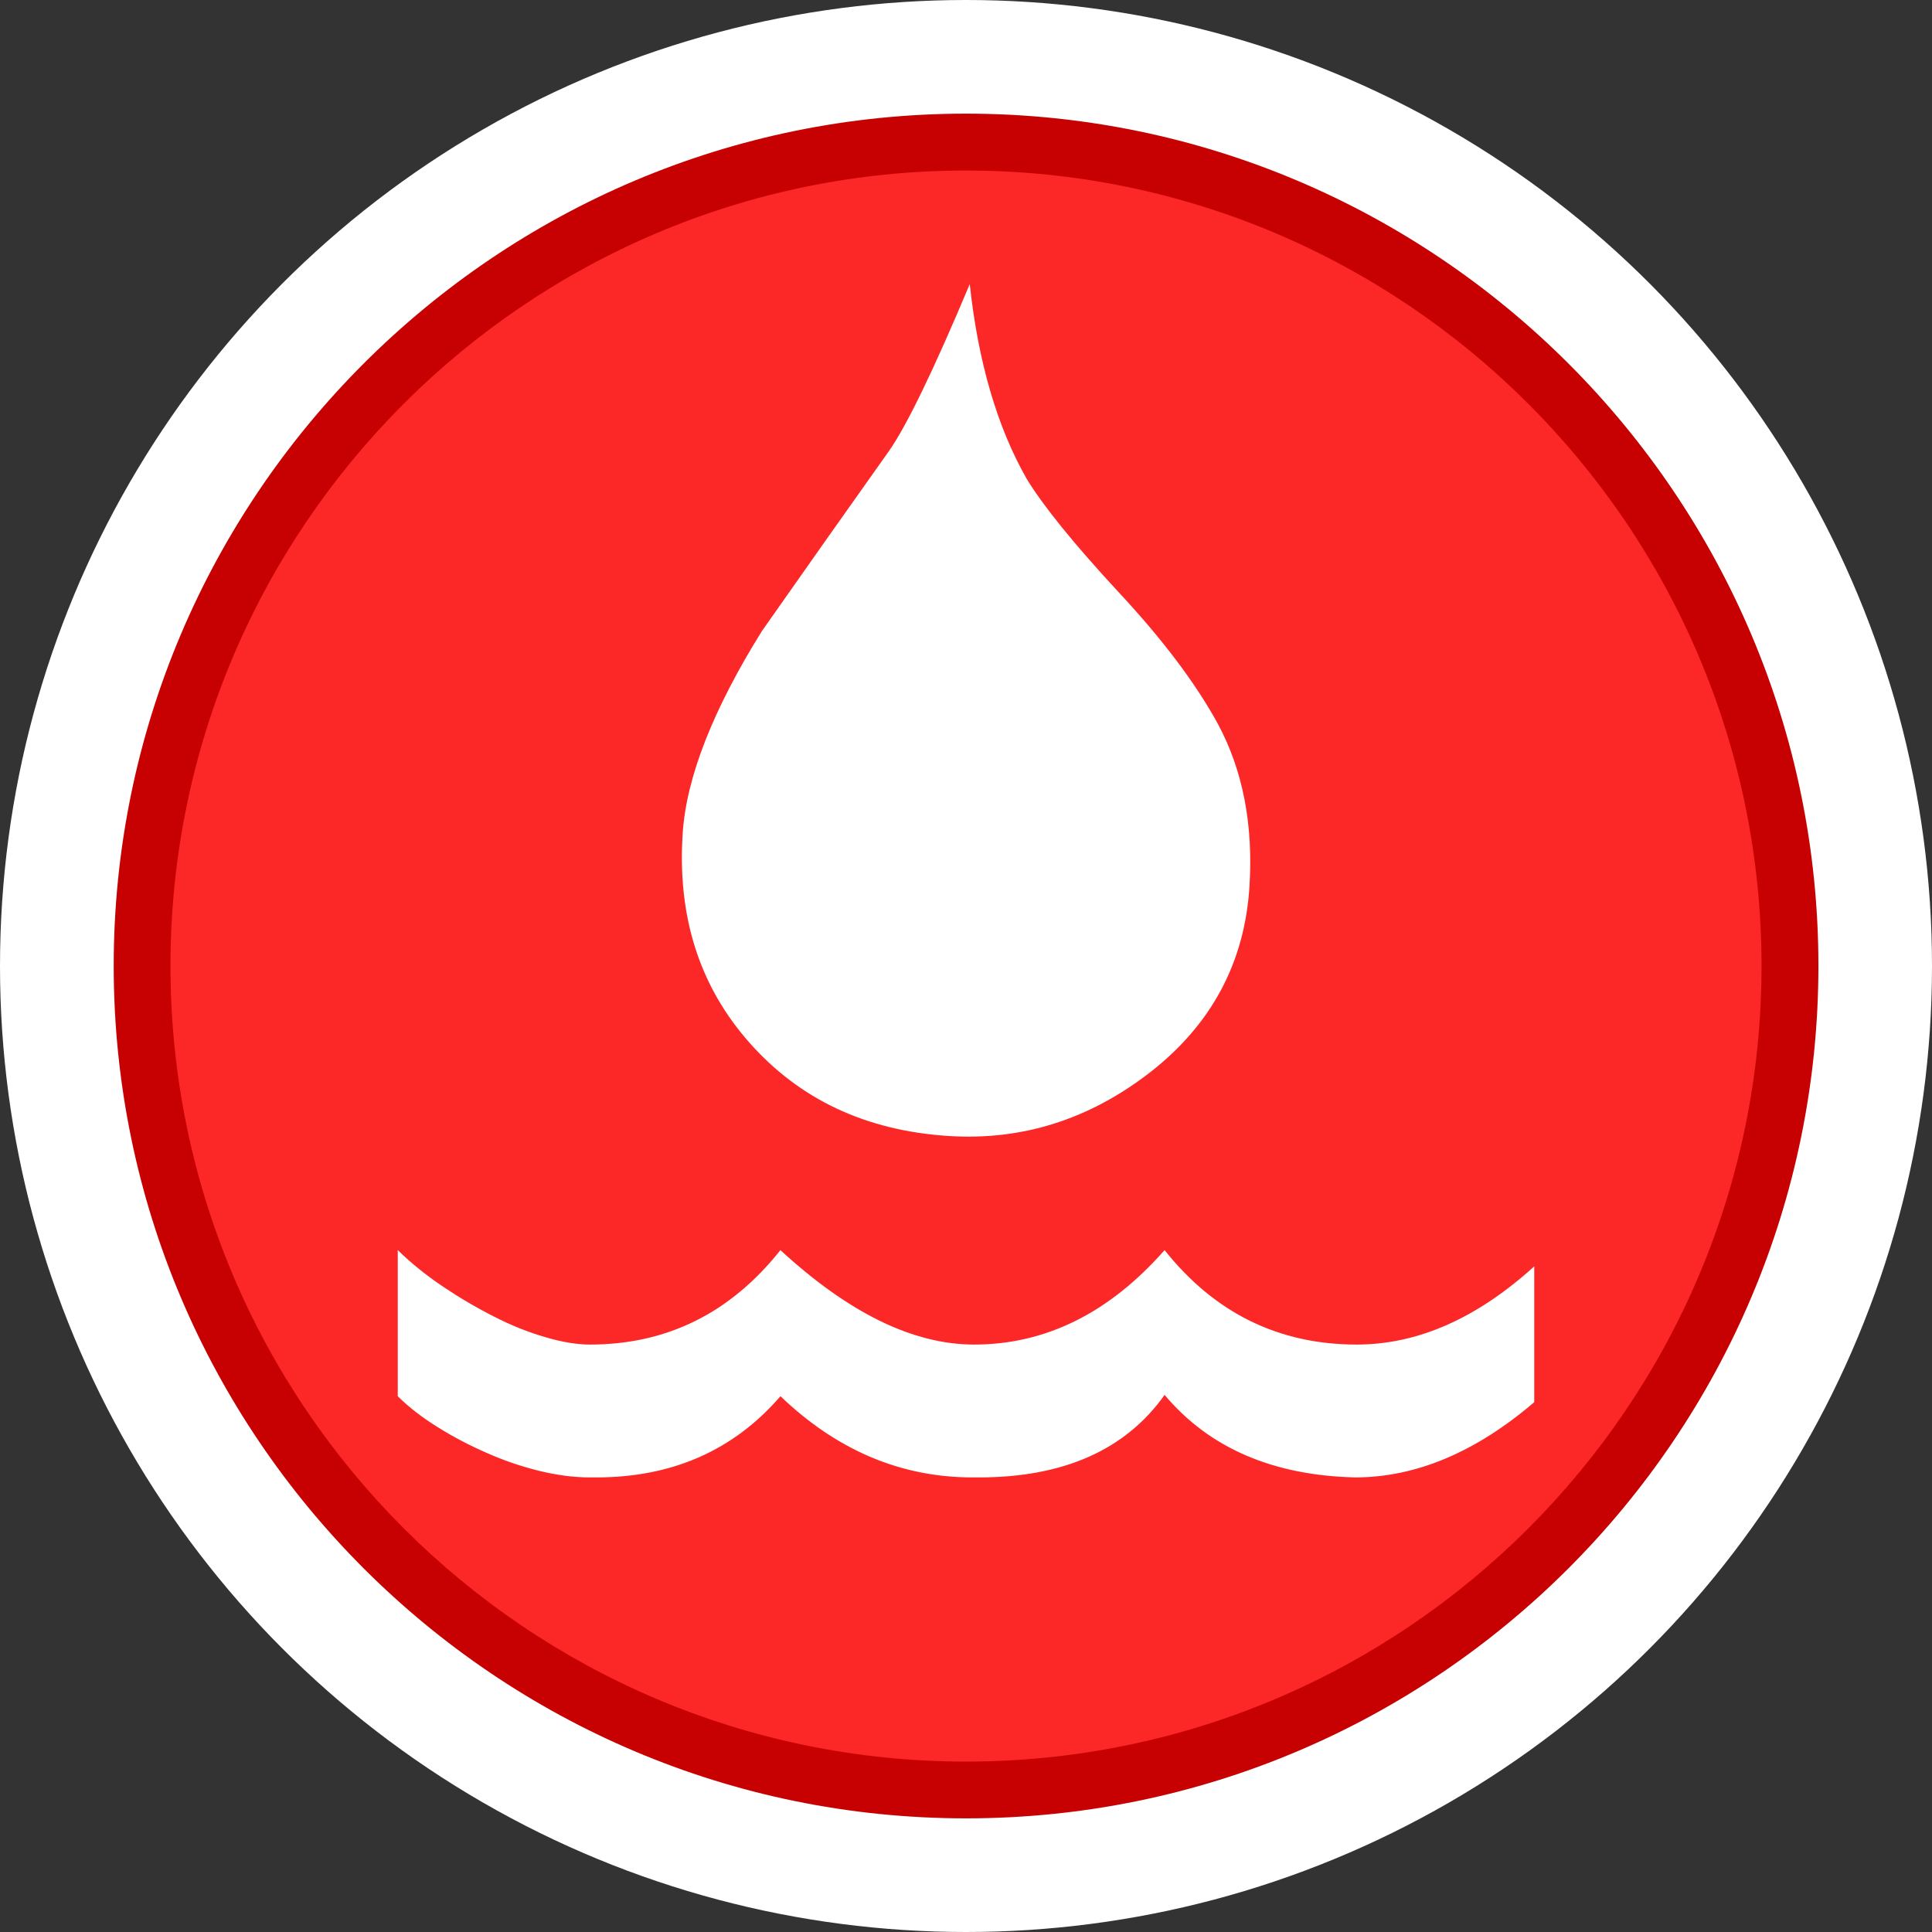 <?xml version="1.0" encoding="utf-8"?>
<!-- Generator: Adobe Illustrator 16.0.0, SVG Export Plug-In . SVG Version: 6.00 Build 0)  -->
<!DOCTYPE svg PUBLIC "-//W3C//DTD SVG 1.1//EN" "http://www.w3.org/Graphics/SVG/1.1/DTD/svg11.dtd">
<svg version="1.1" id="Water_Quality_Status_-_Yes" xmlns="http://www.w3.org/2000/svg" xmlns:xlink="http://www.w3.org/1999/xlink"
	 x="0px" y="0px" width="34px" height="34px" viewBox="0 0 34 34" enable-background="new 0 0 34 34" xml:space="preserve">
<rect x="0" y="0" width="34" height="34" fill="#333333" stroke="none"/>
<circle fill="#FFFFFF" cx="17" cy="17" r="17"/>
<path fill="#C70101" d="M17.001,32c-8.271,0-15-6.732-15-15.002C2.001,8.73,8.73,2,17.001,2
	c8.271,0,15,6.73,15,14.998C32.001,25.268,25.272,32,17.001,32z"/>
<path fill="#FC2727" d="M17.001,31.001C9.28,31.001,3,24.723,3,17
	c0-7.72,6.279-13.999,14-13.999c7.721,0,14,6.279,14,13.999
	C31.001,24.723,24.722,31.001,17.001,31.001z"/>
<path fill="#FFFFFF" d="M27,24.676v-2.39c-1.012,0.918-2.054,1.376-3.124,1.376
	c-1.373,0-2.501-0.555-3.381-1.662c-0.975,1.107-2.093,1.662-3.353,1.662
	c-1.071,0-2.206-0.555-3.408-1.662c-0.878,1.107-1.997,1.662-3.353,1.662
	c-0.23,0-0.493-0.044-0.787-0.131c-0.297-0.086-0.6-0.207-0.905-0.364
	c-0.303-0.153-0.606-0.331-0.901-0.53C7.491,22.437,7.231,22.225,7,22v2.571
	c0.192,0.192,0.427,0.373,0.702,0.544c0.277,0.174,0.564,0.323,0.86,0.452
	c0.296,0.133,0.604,0.237,0.916,0.315C9.793,25.96,10.095,26,10.382,26h0.113
	c1.339,0,2.419-0.479,3.24-1.429C14.725,25.521,15.854,26,17.113,26h0.114
	c1.491,0,2.581-0.485,3.268-1.452C21.277,25.479,22.395,25.965,23.847,26
	C24.915,26,25.969,25.558,27,24.676z"/>
<g>
	<path fill="#FFFFFF" d="M16.668,19.99c-1.436-0.098-2.594-0.642-3.475-1.636
		c-0.882-0.993-1.275-2.222-1.179-3.686c0.064-0.985,0.528-2.171,1.394-3.562
		c0.735-1.048,1.482-2.106,2.24-3.174C15.956,7.492,16.43,6.515,17.066,5
		c0.148,1.371,0.482,2.513,1.002,3.427c0.293,0.48,0.83,1.143,1.611,1.987
		c0.787,0.844,1.369,1.62,1.754,2.326c0.441,0.82,0.625,1.777,0.555,2.871
		c-0.086,1.333-0.67,2.419-1.744,3.257C19.166,19.705,17.974,20.08,16.668,19.99
		z"/>
</g>
</svg>
